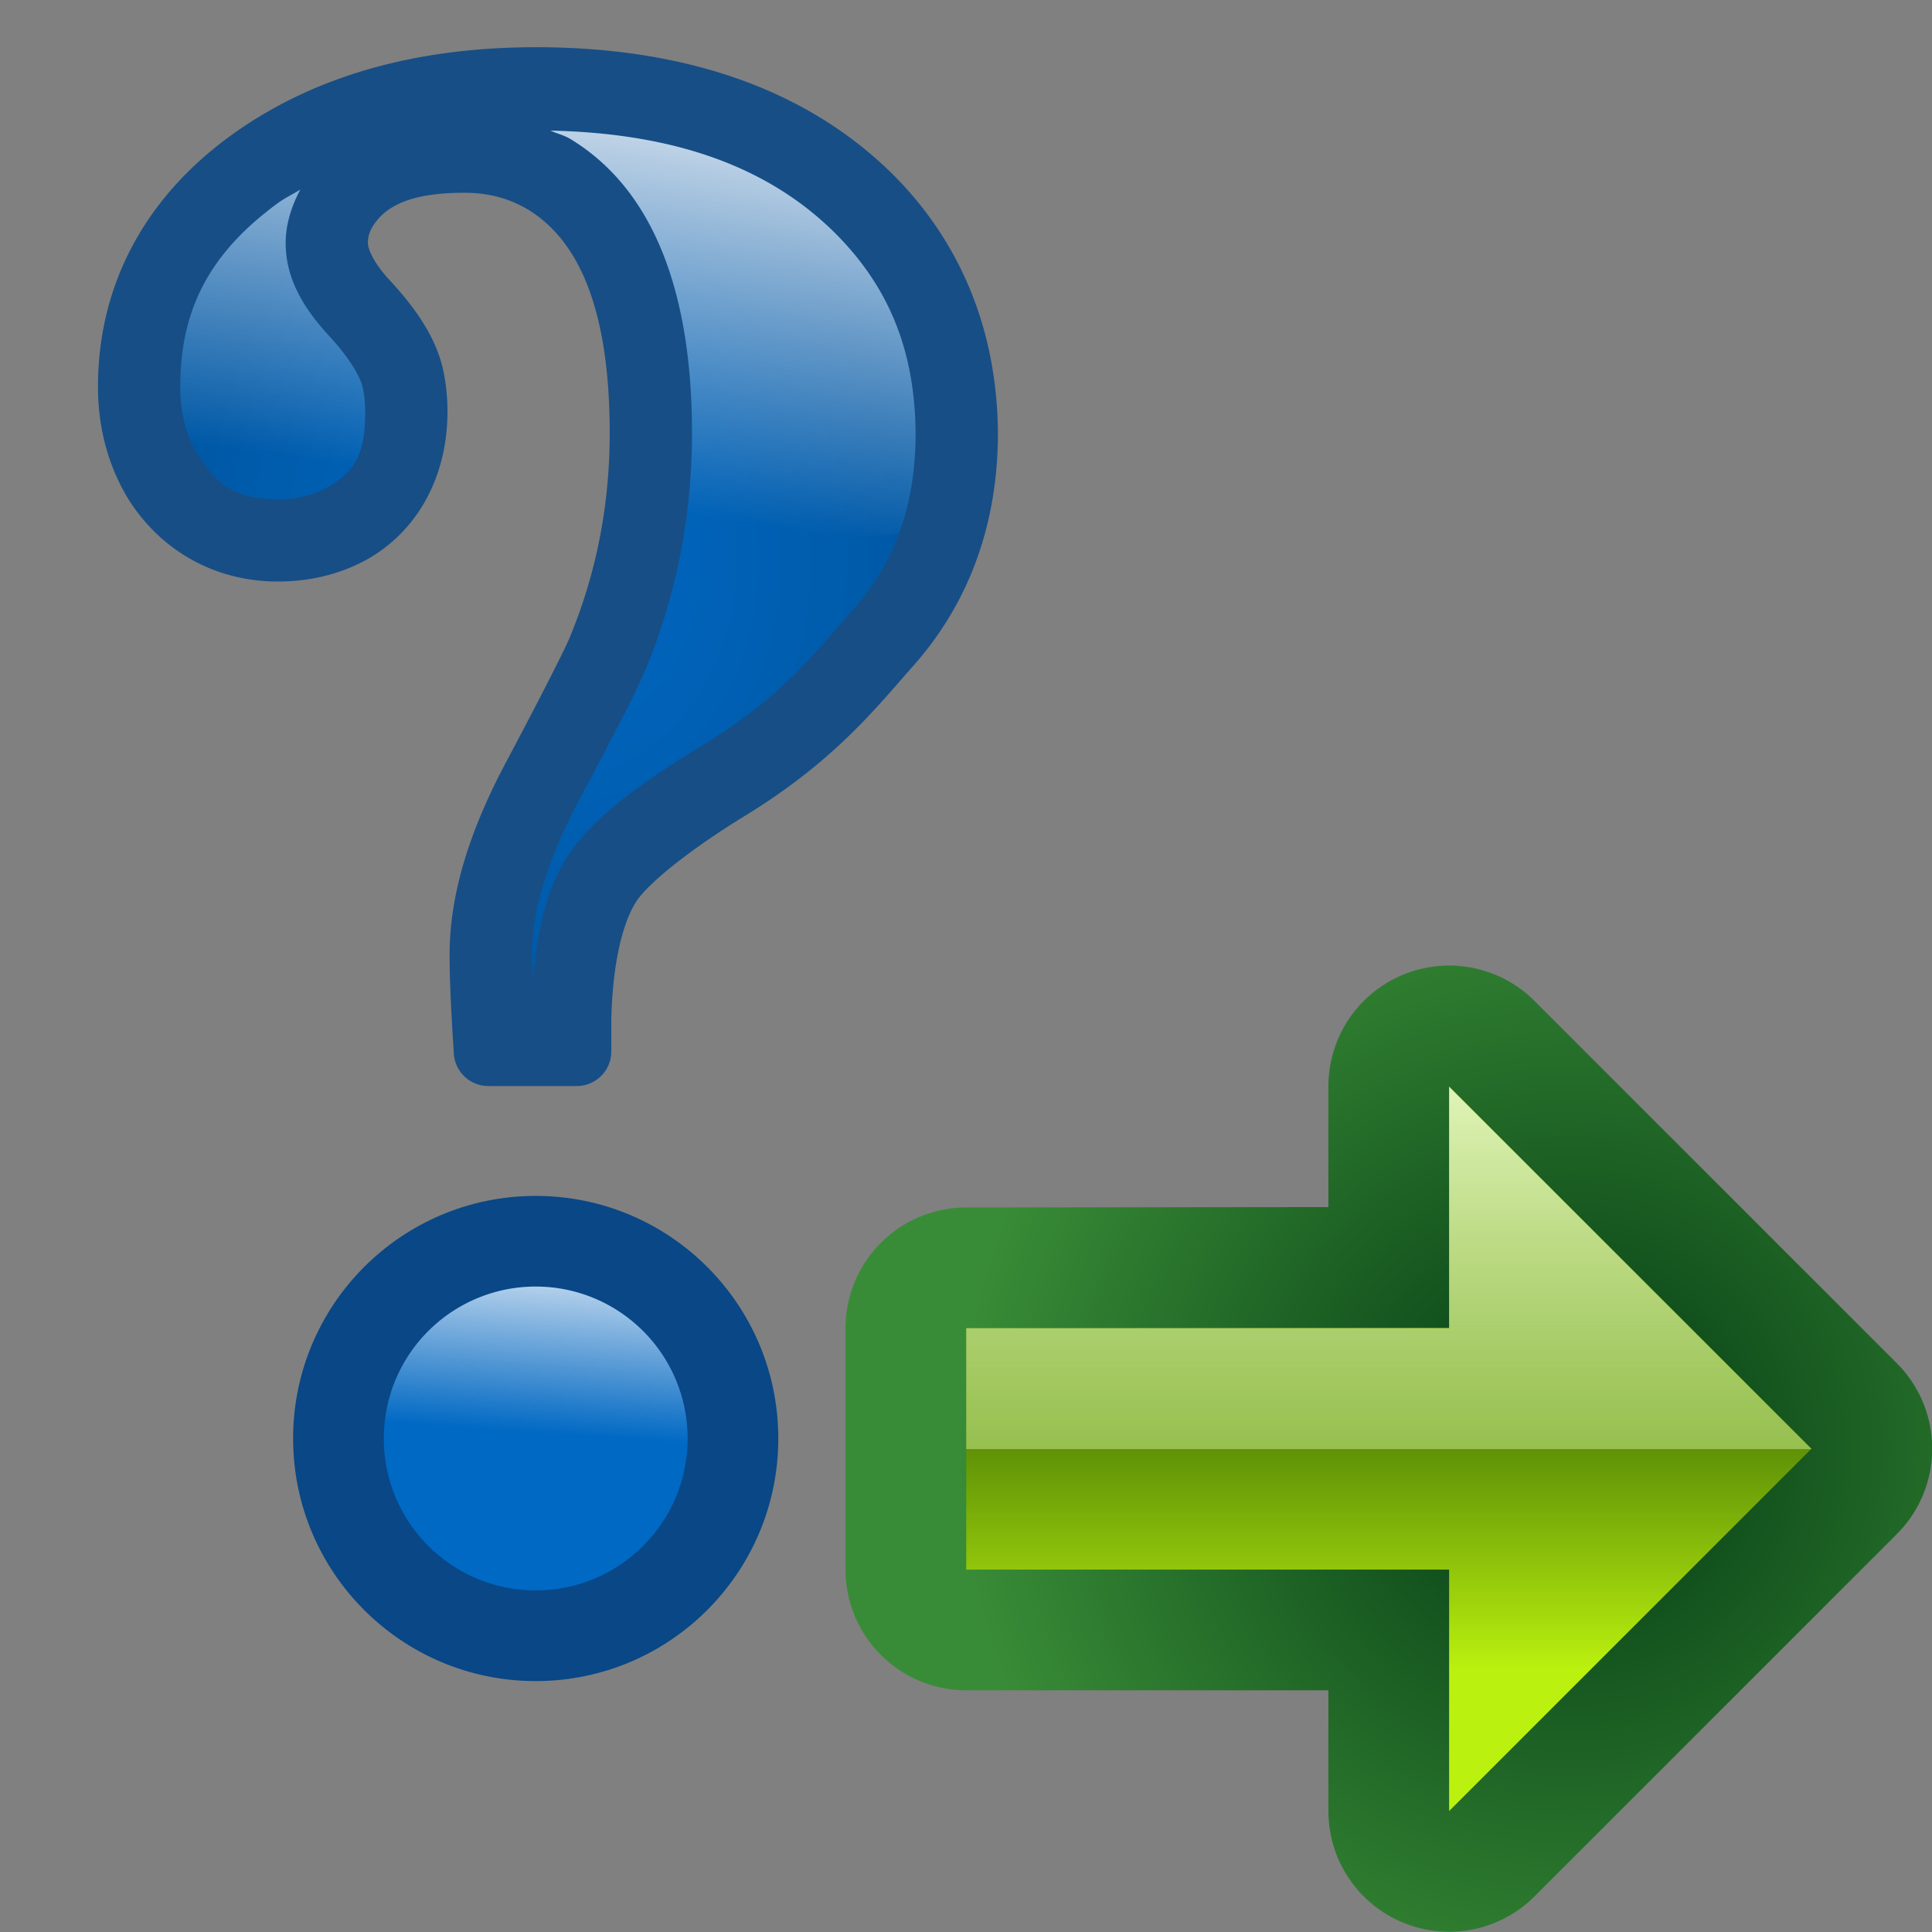 <svg height="16" viewBox="0 0 4.233 4.233" width="16" xmlns="http://www.w3.org/2000/svg" xmlns:xlink="http://www.w3.org/1999/xlink"><rect x="0" y="0" width="4.233" height="4.233" fill="#808080" stroke="none"/><radialGradient id="a" cx="7.673" cy="292.767" gradientUnits="userSpaceOnUse" r="1.353"><stop offset="0" stop-color="#033a13"/><stop offset="1" stop-color="#398c37"/></radialGradient><linearGradient id="b" gradientUnits="userSpaceOnUse" x1="7.752" x2="7.752" y1="293.251" y2="292.767"><stop offset="0" stop-color="#bbf10e"/><stop offset="1" stop-color="#5f9207"/></linearGradient><linearGradient id="c" gradientUnits="userSpaceOnUse" x1="7.938" x2="7.938" y1="291.973" y2="293.583"><stop offset="0" stop-color="#e0f4b8"/><stop offset="1" stop-color="#92c441" stop-opacity=".215"/></linearGradient><radialGradient id="d" cx="499.278" cy="92.141" gradientTransform="matrix(.955 -.061 .073 1.154 15.895 16.055)" gradientUnits="userSpaceOnUse" r="29.835"><stop offset="0" stop-color="#0069c4"/><stop offset="1" stop-color="#0059a7"/></radialGradient><linearGradient id="e" gradientUnits="userSpaceOnUse" x1="503.244" x2="497.529" xlink:href="#f" y1="47.628" y2="86.97"/><linearGradient id="f"><stop offset="0" stop-color="#fff"/><stop offset="1" stop-color="#fcf3f3" stop-opacity="0"/></linearGradient><linearGradient id="g" gradientUnits="userSpaceOnUse" x1="497.287" x2="496.118" xlink:href="#f" y1="146.163" y2="163.181"/><g transform="translate(-4.233 -289.592)"><path d="m6.35 292.502v.529h1.058v.529l.794-.794-.794-.794v.529z" fill="none" stroke="url(#a)" stroke-linecap="round" stroke-linejoin="round" stroke-width=".529"/><g fill-rule="evenodd"><path d="m6.35 292.502v.529h1.058v.529l.794-.794-.794-.794v.529z" fill="url(#b)"/><path d="m6.35 292.502v.265h1.852l-.794-.794v.529z" fill="url(#c)"/></g></g><g transform="matrix(.027 0 0 .027 -12.28 -1.27)"><path d="m498.26 50.871c-9.788 0-18.174 2.378-24.836 7.254-6.911 5.06-10.658 12.112-10.658 20.297 0 3.298.815 6.4 2.447 9.088a2.8 2.8 0 0 0 .025.043c2.687 4.248 7.1 6.674 12.133 6.674 2.493 0 4.875-.55 6.994-1.666a2.8 2.8 0 0 0 .029-.014c4.329-2.345 6.732-6.857 6.732-12.111 0-1.262-.135-2.489-.416-3.668a2.8 2.8 0 0 0 -.016-.059c-.633-2.424-2.139-4.656-4.297-6.975-1.386-1.511-1.727-2.574-1.727-2.975 0-.513.116-.931.471-1.477l.002-.002c1.037-1.568 3.093-2.6 7.342-2.6 1.977 0 3.634.45 5.178 1.361 4.172 2.552 6.627 8.18 6.627 18.154 0 5.86-1.085 11.375-3.266 16.629a2.8 2.8 0 0 0 -.002.004c-.345.833-2.159 4.441-5.15 10.074-2.974 5.583-4.574 10.754-4.574 15.578 0 1.908.117 4.568.346 8.066a2.8 2.8 0 0 0 2.795 2.619h7.18a2.8 2.8 0 0 0 2.801-2.801v-2.557c.109-4.898 1.023-8.177 2.123-9.756.982-1.376 4.038-3.953 8.934-6.941a2.8 2.8 0 0 0 .012-.008c7.14-4.409 10.489-8.709 13.57-12.188a2.8 2.8 0 0 0 .01-.012c4.462-5.091 6.725-11.489 6.725-18.709a2.8 2.8 0 0 0 0-.021c-.061-8.286-2.997-15.52-8.645-21.1a2.8 2.8 0 0 0 -.01-.008c-6.999-6.854-16.824-10.197-28.879-10.197z" fill="#0a4786" fill-opacity=".886"/><path d="m499.479 57.635c.53.241 1.104.374 1.607.672a3.878 3.878 0 0 1 .041.025c6.903 4.208 9.842 12.748 9.842 23.865 0 6.691-1.259 13.127-3.775 19.189-.737 1.78-2.412 4.98-5.424 10.65a3.878 3.878 0 0 1 -.002.004c-2.631 4.94-3.791 9.119-3.791 12.441 0 .461.076 1.552.094 2.164.35-4.106 1.097-7.697 3.004-10.426a3.878 3.878 0 0 1 .018-.027c2.155-3.029 5.673-5.584 10.889-8.77l.016-.01c6.292-3.889 8.766-7.2 12.051-10.91 3.403-3.884 5.063-8.424 5.066-14.291-.053-6.789-2.196-11.973-6.652-16.379-5.339-5.226-12.809-7.98-22.982-8.199zm-20.297 4.787c-.598.372-1.249.678-1.814 1.092-5.549 4.064-7.924 8.636-7.924 14.908 0 2.226.496 3.99 1.467 5.598 1.67 2.622 3.321 3.529 6.461 3.529 1.531 0 2.746-.305 3.855-.885 2.364-1.285 3.223-2.708 3.223-6.229 0-.767-.085-1.445-.229-2.066-.209-.775-1.013-2.264-2.723-4.098a3.878 3.878 0 0 1 -.021-.023c-1.996-2.176-3.482-4.574-3.482-7.488 0-1.52.479-3.001 1.188-4.338z" fill="url(#d)"/><circle cx="498.286" cy="163.768" fill="#094786" r="19.686"/><circle cx="498.286" cy="163.768" fill="#006ac5" fill-opacity=".98" r="12.329"/><path d="m499.479 57.635c.53.241 1.104.374 1.607.672a3.878 3.878 0 0 1 .041.025c6.903 4.208 9.842 12.748 9.842 23.865 0 3.118-.285 6.178-.832 9.174a91.152 37.126 0 0 0 17.623-1.039c.898-2.416 1.352-5.087 1.354-8.119-.053-6.789-2.196-11.973-6.652-16.379-5.339-5.226-12.809-7.98-22.982-8.199zm-20.297 4.787c-.598.372-1.249.678-1.814 1.092-5.549 4.064-7.924 8.636-7.924 14.908 0 2.226.496 3.99 1.467 5.598 1.67 2.622 3.321 3.529 6.461 3.529 1.531 0 2.746-.305 3.855-.885 2.364-1.285 3.223-2.708 3.223-6.229 0-.767-.085-1.445-.229-2.066-.209-.775-1.013-2.264-2.723-4.098a3.878 3.878 0 0 1 -.021-.023c-1.996-2.176-3.482-4.574-3.482-7.488 0-1.52.479-3.001 1.188-4.338z" fill="url(#e)"/><path d="m498.285 151.438a12.329 12.329 0 0 0 -12.328 12.33 12.329 12.329 0 0 0 .019.545 38.372 8.727 0 0 0 11.756.424 38.372 8.727 0 0 0 12.859-.514 12.329 12.329 0 0 0 .023-.455 12.329 12.329 0 0 0 -12.33-12.33z" fill="url(#g)"/></g></svg>